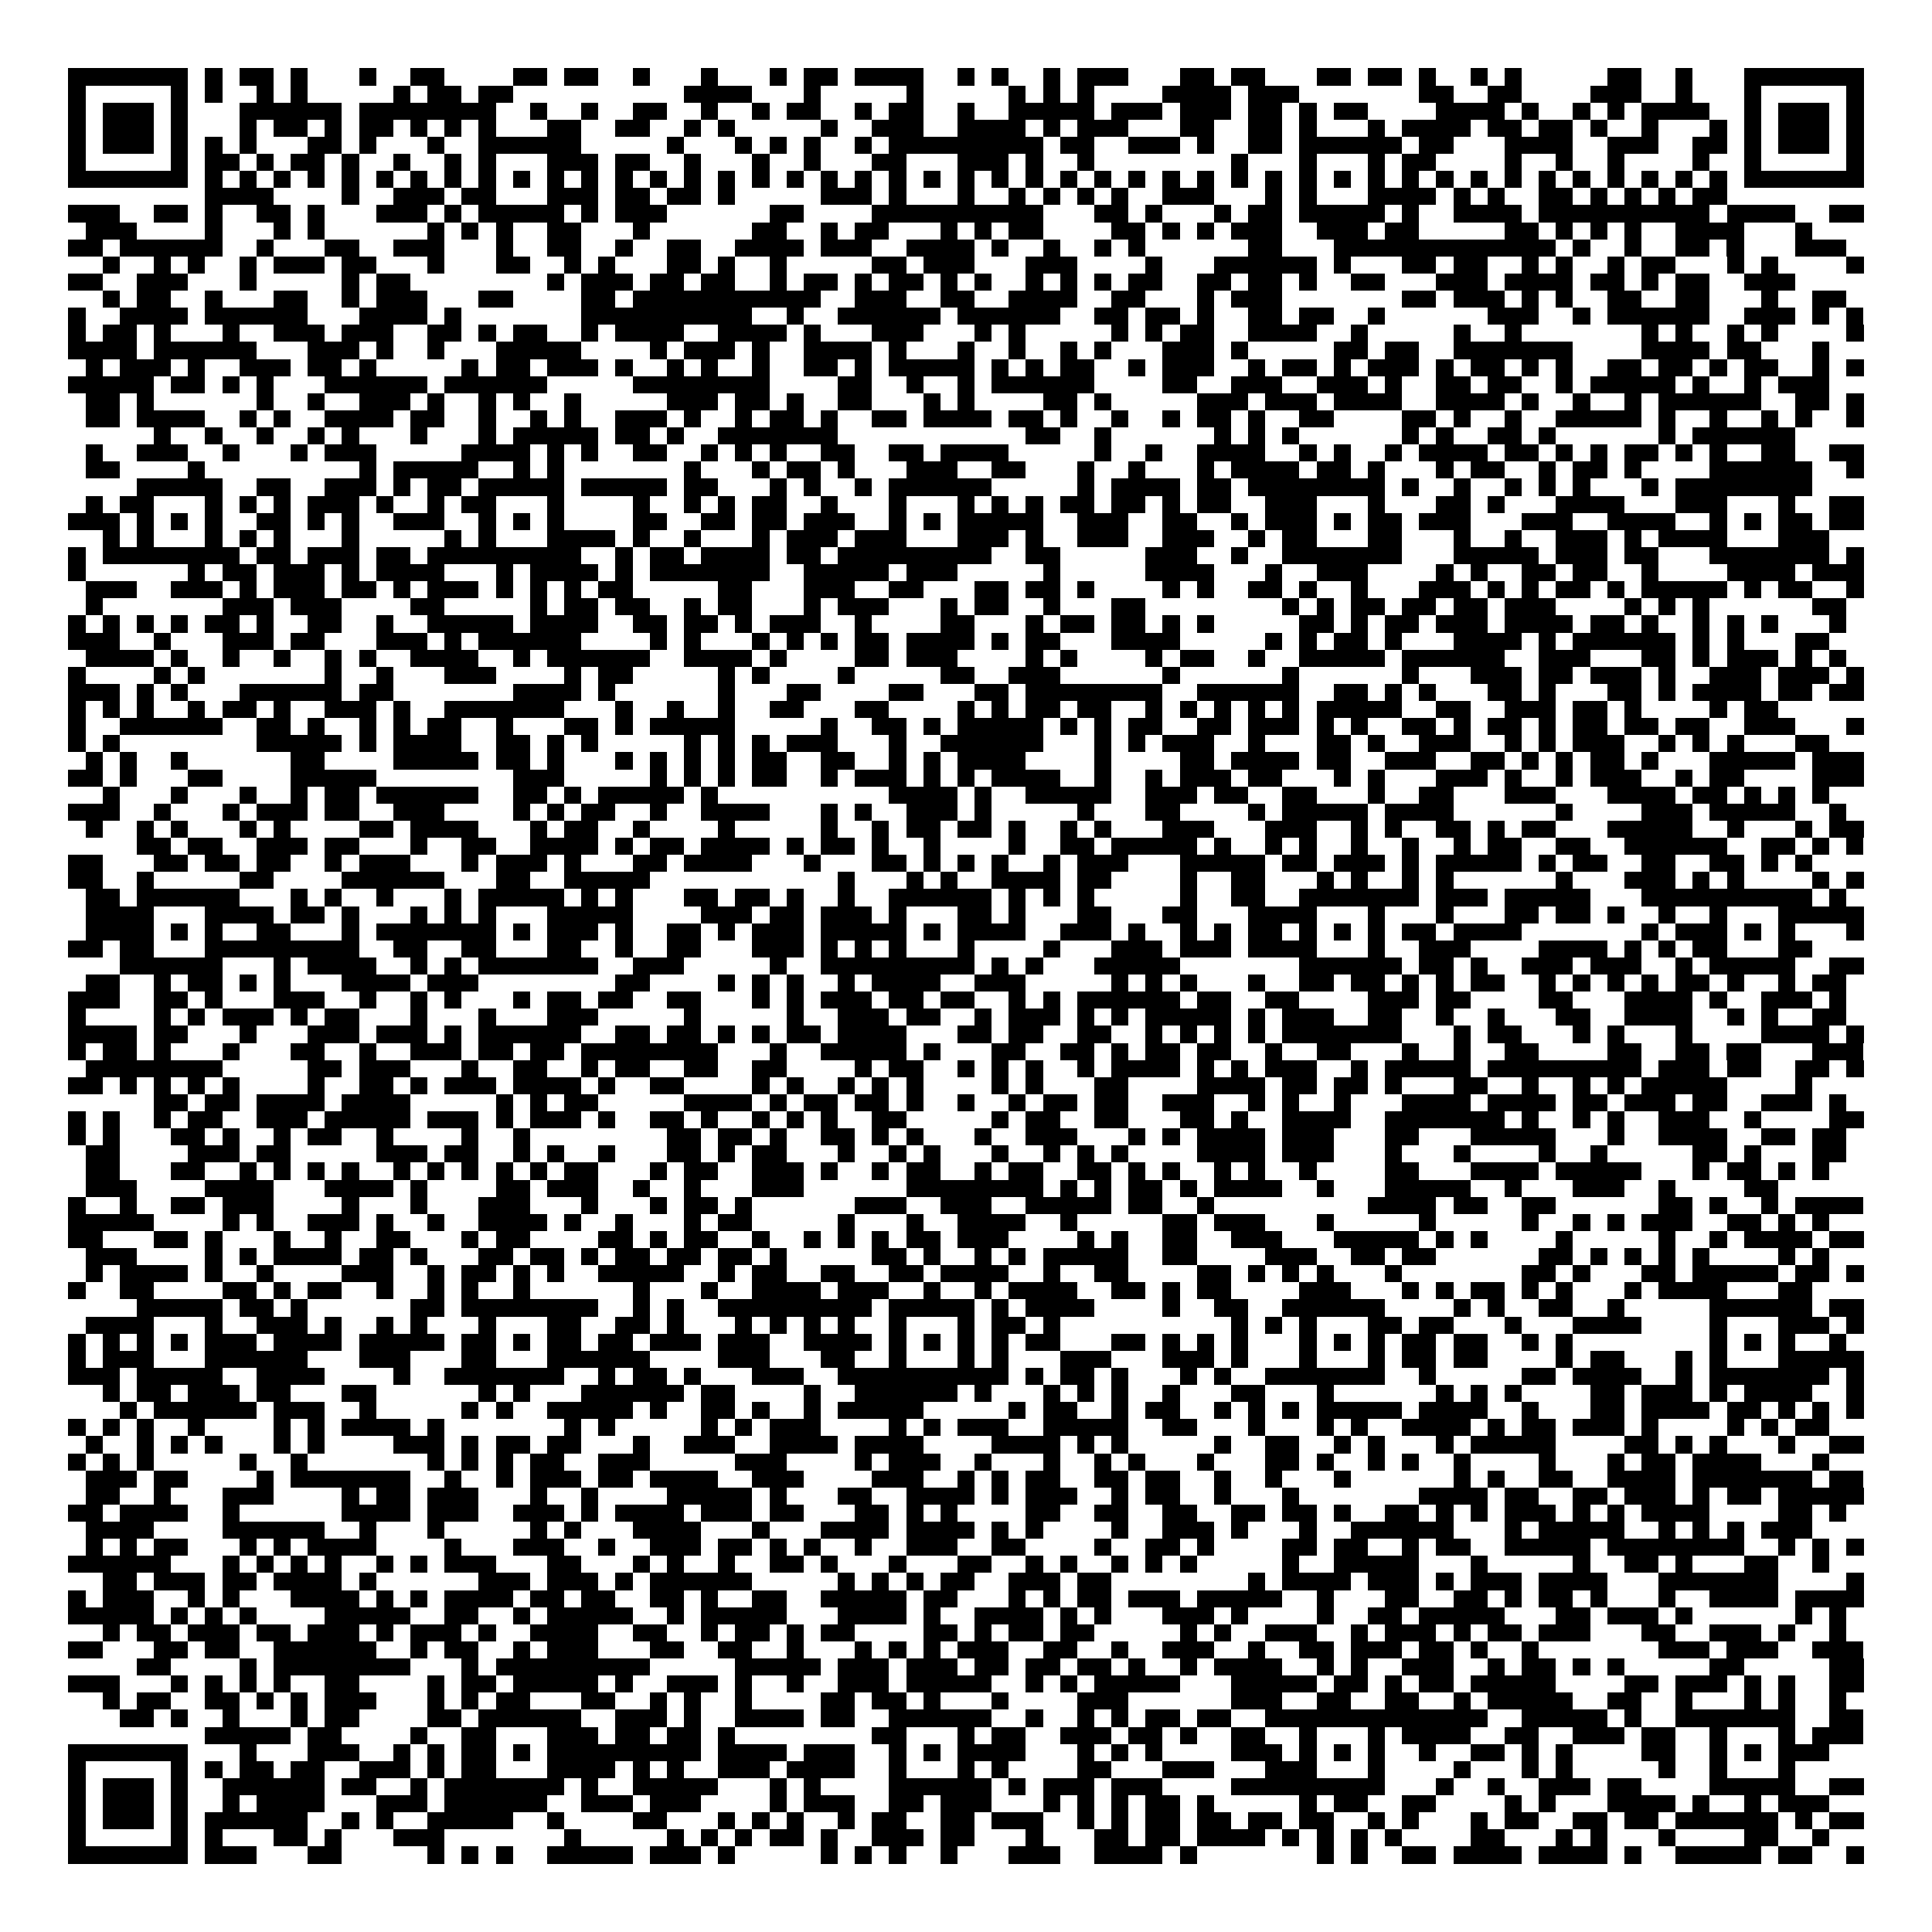 <svg xmlns="http://www.w3.org/2000/svg" viewBox="0 0 113 113" shape-rendering="crispEdges"><path fill="#ffffff" d="M0 0h113v113H0z"/><path stroke="#000000" d="M4 4.5h7m1 0h1m1 0h2m1 0h1m3 0h1m2 0h2m4 0h2m1 0h2m2 0h1m3 0h1m3 0h1m1 0h2m1 0h4m2 0h1m1 0h1m2 0h1m1 0h3m3 0h2m1 0h2m3 0h2m1 0h2m1 0h1m2 0h1m1 0h1m5 0h2m2 0h1m3 0h7M4 5.5h1m5 0h1m1 0h1m2 0h1m1 0h1m5 0h1m1 0h2m1 0h2m10 0h4m3 0h1m5 0h1m5 0h1m1 0h1m1 0h1m4 0h4m1 0h3m7 0h2m2 0h2m4 0h3m2 0h1m3 0h1m5 0h1M4 6.5h1m1 0h3m1 0h1m3 0h6m1 0h8m2 0h1m2 0h1m2 0h2m2 0h1m2 0h1m1 0h2m2 0h1m1 0h2m2 0h1m2 0h5m1 0h3m1 0h3m1 0h2m1 0h1m1 0h2m4 0h4m1 0h1m2 0h1m1 0h1m1 0h4m2 0h1m1 0h3m1 0h1M4 7.5h1m1 0h3m1 0h1m3 0h1m1 0h2m1 0h1m1 0h2m1 0h1m1 0h1m1 0h1m3 0h2m2 0h2m2 0h1m1 0h1m5 0h1m2 0h3m2 0h4m1 0h1m1 0h3m3 0h2m2 0h2m1 0h1m3 0h1m1 0h4m1 0h2m1 0h2m1 0h1m2 0h1m3 0h1m1 0h1m1 0h3m1 0h1M4 8.5h1m1 0h3m1 0h1m1 0h1m1 0h1m3 0h2m1 0h1m3 0h1m2 0h6m5 0h1m3 0h1m1 0h1m1 0h1m2 0h1m1 0h9m1 0h2m2 0h3m1 0h1m2 0h2m1 0h6m1 0h2m3 0h4m2 0h3m2 0h2m1 0h1m1 0h3m1 0h1M4 9.5h1m5 0h1m1 0h2m1 0h1m1 0h2m1 0h1m2 0h1m2 0h1m1 0h1m3 0h3m1 0h2m2 0h1m3 0h1m2 0h1m3 0h2m3 0h3m1 0h1m2 0h1m8 0h1m3 0h1m3 0h1m1 0h2m4 0h1m2 0h1m2 0h1m4 0h1m2 0h1m5 0h1M4 10.5h7m1 0h1m1 0h1m1 0h1m1 0h1m1 0h1m1 0h1m1 0h1m1 0h1m1 0h1m1 0h1m1 0h1m1 0h1m1 0h1m1 0h1m1 0h1m1 0h1m1 0h1m1 0h1m1 0h1m1 0h1m1 0h1m1 0h1m1 0h1m1 0h1m1 0h1m1 0h1m1 0h1m1 0h1m1 0h1m1 0h1m1 0h1m1 0h1m1 0h1m1 0h1m1 0h1m1 0h1m1 0h1m1 0h1m1 0h1m1 0h1m1 0h1m1 0h1m1 0h1m1 0h1m1 0h1m1 0h7M12 11.5h4m4 0h1m2 0h3m1 0h2m3 0h3m1 0h2m1 0h2m1 0h1m5 0h3m1 0h1m3 0h1m2 0h1m1 0h1m1 0h1m1 0h1m2 0h3m3 0h1m1 0h1m3 0h4m1 0h1m1 0h1m2 0h2m1 0h1m1 0h1m1 0h1m1 0h2M4 12.5h3m2 0h2m1 0h1m2 0h2m1 0h1m3 0h3m1 0h1m1 0h5m1 0h1m1 0h3m6 0h2m4 0h10m3 0h2m1 0h1m3 0h1m1 0h2m1 0h5m1 0h1m2 0h4m1 0h10m1 0h4m2 0h2M5 13.5h3m4 0h1m3 0h1m1 0h1m6 0h1m1 0h1m1 0h1m2 0h2m3 0h1m6 0h2m2 0h1m1 0h2m3 0h1m1 0h1m1 0h2m4 0h2m1 0h1m1 0h1m1 0h3m2 0h3m1 0h2m5 0h2m1 0h1m1 0h1m1 0h1m2 0h4m3 0h1M4 14.5h2m1 0h6m2 0h1m3 0h2m2 0h3m3 0h1m2 0h2m2 0h1m2 0h2m2 0h4m1 0h3m2 0h4m1 0h1m2 0h1m2 0h1m1 0h1m6 0h2m3 0h13m1 0h1m2 0h1m2 0h2m1 0h1m3 0h3M6 15.5h1m2 0h1m1 0h1m2 0h1m1 0h3m1 0h2m3 0h1m3 0h2m2 0h1m1 0h1m3 0h2m1 0h1m2 0h1m5 0h2m1 0h3m3 0h3m4 0h1m3 0h6m1 0h1m3 0h2m1 0h2m2 0h1m1 0h1m2 0h1m1 0h2m3 0h1m1 0h1m4 0h1M4 16.5h2m2 0h3m3 0h1m5 0h1m1 0h2m8 0h1m1 0h3m1 0h2m1 0h2m2 0h1m1 0h2m1 0h1m1 0h2m1 0h1m1 0h1m2 0h1m1 0h1m1 0h1m1 0h2m2 0h2m1 0h2m1 0h1m2 0h2m3 0h3m1 0h4m1 0h2m1 0h1m1 0h2m2 0h3M6 17.5h1m1 0h2m2 0h1m3 0h2m2 0h1m1 0h3m3 0h2m4 0h2m1 0h11m2 0h3m2 0h2m2 0h4m2 0h2m3 0h1m1 0h3m7 0h2m1 0h3m1 0h1m1 0h1m2 0h2m2 0h2m3 0h1m2 0h2M4 18.5h1m2 0h4m1 0h6m3 0h4m1 0h1m7 0h10m2 0h1m2 0h6m1 0h6m2 0h2m1 0h2m1 0h1m2 0h2m1 0h2m2 0h1m6 0h3m2 0h1m1 0h6m2 0h3m1 0h1m1 0h1M4 19.5h1m1 0h2m1 0h1m3 0h1m2 0h3m1 0h3m2 0h2m1 0h1m1 0h2m2 0h1m1 0h4m2 0h4m1 0h1m3 0h3m3 0h1m1 0h1m5 0h1m1 0h1m1 0h2m2 0h4m2 0h1m5 0h1m2 0h1m7 0h1m1 0h1m2 0h1m1 0h1m4 0h1M4 20.5h4m1 0h6m3 0h3m1 0h1m2 0h1m3 0h5m4 0h1m1 0h3m1 0h1m2 0h4m1 0h1m3 0h1m2 0h1m2 0h1m1 0h1m3 0h3m1 0h1m5 0h2m1 0h2m2 0h7m4 0h4m1 0h2m3 0h1M5 21.5h1m1 0h3m1 0h1m2 0h3m1 0h2m1 0h1m5 0h1m1 0h2m1 0h3m1 0h1m2 0h1m1 0h1m2 0h1m2 0h2m1 0h1m1 0h5m1 0h1m1 0h1m1 0h2m2 0h1m1 0h3m2 0h1m1 0h2m1 0h1m1 0h3m1 0h1m1 0h2m1 0h1m1 0h1m2 0h2m1 0h2m1 0h1m1 0h2m2 0h1m1 0h1M4 22.5h5m1 0h2m1 0h1m1 0h1m3 0h6m1 0h6m5 0h8m4 0h2m2 0h1m2 0h1m1 0h6m4 0h2m2 0h3m2 0h3m1 0h1m2 0h2m1 0h2m2 0h1m1 0h5m1 0h1m2 0h1m1 0h3M5 23.5h2m1 0h1m6 0h1m2 0h1m2 0h3m1 0h1m2 0h1m1 0h1m2 0h1m5 0h3m1 0h2m1 0h1m2 0h2m3 0h1m1 0h1m4 0h2m1 0h1m5 0h3m1 0h3m1 0h4m2 0h4m1 0h1m2 0h1m2 0h1m1 0h6m2 0h2m1 0h1M5 24.5h2m1 0h4m2 0h1m1 0h1m2 0h4m1 0h2m2 0h1m2 0h1m1 0h1m2 0h3m1 0h1m2 0h1m1 0h2m1 0h1m2 0h2m1 0h4m1 0h2m1 0h1m2 0h1m2 0h1m1 0h2m1 0h1m2 0h2m4 0h2m1 0h1m2 0h1m2 0h5m1 0h1m2 0h1m2 0h1m1 0h1m2 0h1M9 25.5h1m2 0h1m2 0h1m2 0h1m1 0h1m3 0h1m3 0h1m1 0h5m1 0h2m1 0h1m2 0h7m11 0h2m2 0h1m6 0h1m1 0h1m1 0h1m6 0h1m1 0h1m2 0h2m1 0h1m6 0h1m1 0h6M5 26.5h1m2 0h3m2 0h1m3 0h1m1 0h3m5 0h4m1 0h1m1 0h1m2 0h2m2 0h1m1 0h1m1 0h1m2 0h2m2 0h2m1 0h4m5 0h1m2 0h1m2 0h4m2 0h1m1 0h1m2 0h1m1 0h4m1 0h2m1 0h1m1 0h1m1 0h2m1 0h1m1 0h1m2 0h2m2 0h2M5 27.5h2m4 0h1m9 0h1m1 0h5m2 0h1m1 0h1m7 0h1m3 0h1m1 0h2m1 0h1m3 0h3m2 0h2m3 0h1m2 0h1m3 0h1m1 0h4m1 0h2m1 0h1m3 0h1m1 0h2m2 0h1m1 0h2m1 0h1m4 0h6m2 0h1M8 28.5h5m2 0h2m2 0h3m1 0h1m1 0h2m1 0h5m1 0h5m1 0h2m3 0h1m1 0h1m2 0h1m1 0h6m5 0h1m1 0h4m1 0h2m1 0h8m1 0h1m2 0h1m2 0h1m1 0h1m1 0h1m3 0h1m1 0h8M5 29.5h1m1 0h2m3 0h1m1 0h1m1 0h1m1 0h3m1 0h1m2 0h1m1 0h2m3 0h1m4 0h1m2 0h1m1 0h1m1 0h2m2 0h1m3 0h1m3 0h1m1 0h1m1 0h1m1 0h2m1 0h2m1 0h1m1 0h2m2 0h3m3 0h1m3 0h2m1 0h1m3 0h4m3 0h3m3 0h1m2 0h2M4 30.5h3m1 0h1m1 0h1m1 0h1m2 0h2m1 0h1m1 0h1m2 0h3m2 0h1m1 0h1m1 0h1m4 0h2m2 0h2m1 0h2m1 0h3m2 0h1m1 0h1m1 0h5m2 0h3m2 0h2m2 0h1m1 0h3m1 0h1m1 0h2m1 0h3m3 0h3m2 0h4m2 0h1m1 0h1m1 0h2m1 0h2M6 31.5h1m1 0h1m3 0h1m1 0h1m1 0h1m3 0h1m5 0h1m1 0h1m3 0h4m1 0h1m2 0h1m3 0h1m1 0h3m1 0h3m3 0h3m1 0h1m2 0h3m2 0h3m2 0h1m1 0h2m3 0h2m3 0h1m2 0h1m2 0h3m1 0h1m1 0h4m3 0h3M4 32.5h1m1 0h8m1 0h2m1 0h3m1 0h2m1 0h9m2 0h1m1 0h2m1 0h4m1 0h2m1 0h9m2 0h2m5 0h3m2 0h1m2 0h7m3 0h5m1 0h3m1 0h2m3 0h7m1 0h1M4 33.5h1m6 0h1m1 0h2m1 0h3m1 0h1m1 0h4m3 0h1m1 0h4m1 0h1m1 0h7m2 0h5m1 0h3m5 0h1m5 0h4m3 0h1m2 0h3m4 0h1m1 0h1m2 0h2m1 0h2m2 0h1m4 0h4m1 0h3M5 34.5h3m2 0h3m1 0h1m1 0h3m1 0h2m1 0h1m1 0h3m1 0h1m1 0h1m1 0h1m1 0h2m5 0h2m3 0h3m2 0h2m3 0h2m1 0h2m1 0h1m4 0h1m1 0h1m2 0h2m1 0h1m2 0h1m3 0h3m1 0h1m1 0h1m1 0h2m1 0h1m1 0h5m1 0h1m1 0h2m2 0h1M5 35.5h1m7 0h3m1 0h3m4 0h2m5 0h1m1 0h2m1 0h2m2 0h1m1 0h2m3 0h1m1 0h3m3 0h1m1 0h2m2 0h1m3 0h2m8 0h1m1 0h1m1 0h2m1 0h2m1 0h2m1 0h3m4 0h1m1 0h1m1 0h1m6 0h2M4 36.5h1m1 0h1m1 0h1m1 0h1m1 0h2m1 0h1m2 0h2m2 0h1m2 0h5m1 0h4m2 0h2m1 0h2m1 0h1m1 0h3m2 0h1m4 0h2m3 0h1m1 0h2m1 0h2m1 0h1m1 0h1m5 0h2m1 0h1m1 0h2m1 0h3m1 0h4m1 0h2m1 0h1m2 0h1m1 0h1m1 0h1m3 0h1M4 37.5h3m2 0h1m3 0h3m1 0h2m3 0h3m1 0h1m1 0h6m4 0h1m1 0h1m3 0h1m1 0h1m1 0h1m1 0h2m1 0h4m1 0h1m1 0h2m3 0h4m5 0h1m1 0h1m1 0h2m1 0h1m3 0h4m1 0h1m1 0h6m1 0h1m1 0h1m3 0h2M5 38.5h4m1 0h1m2 0h1m2 0h1m2 0h1m1 0h1m2 0h4m2 0h1m1 0h6m2 0h4m1 0h1m4 0h2m1 0h3m4 0h1m1 0h1m4 0h1m1 0h2m2 0h1m2 0h5m1 0h6m2 0h3m3 0h2m1 0h1m1 0h3m1 0h1m1 0h1M4 39.5h1m4 0h1m1 0h1m7 0h1m2 0h1m3 0h3m4 0h1m1 0h2m5 0h1m1 0h1m4 0h1m5 0h2m2 0h3m6 0h1m6 0h1m6 0h1m3 0h3m1 0h2m1 0h3m1 0h1m2 0h3m1 0h3m1 0h1M4 40.5h3m1 0h1m1 0h1m3 0h6m1 0h2m7 0h4m1 0h1m6 0h1m3 0h2m4 0h2m3 0h2m1 0h8m2 0h6m2 0h2m1 0h1m1 0h1m3 0h2m1 0h1m3 0h2m1 0h1m1 0h4m1 0h2m1 0h2M4 41.5h1m1 0h1m1 0h1m2 0h1m1 0h2m1 0h1m2 0h3m1 0h1m2 0h7m3 0h1m2 0h1m2 0h1m2 0h2m3 0h2m4 0h1m1 0h1m1 0h2m1 0h2m2 0h1m1 0h1m1 0h1m1 0h1m1 0h1m1 0h5m2 0h2m2 0h3m1 0h2m1 0h1m4 0h1m1 0h2M4 42.5h1m2 0h6m2 0h2m1 0h1m2 0h1m1 0h1m1 0h2m2 0h1m3 0h2m1 0h1m1 0h5m5 0h1m2 0h2m1 0h1m1 0h5m1 0h1m1 0h1m1 0h2m2 0h2m1 0h3m1 0h1m1 0h1m2 0h2m1 0h1m1 0h2m1 0h1m1 0h2m1 0h2m1 0h2m2 0h3m3 0h1M4 43.5h1m1 0h1m8 0h5m1 0h1m1 0h4m2 0h2m1 0h1m1 0h1m5 0h1m1 0h1m1 0h1m1 0h3m3 0h1m2 0h6m3 0h1m1 0h1m1 0h3m2 0h1m3 0h2m1 0h1m2 0h3m2 0h1m1 0h1m1 0h3m2 0h1m1 0h1m1 0h1m3 0h2M5 44.5h1m1 0h1m2 0h1m6 0h2m4 0h5m1 0h2m1 0h1m3 0h1m1 0h1m1 0h1m1 0h1m1 0h2m2 0h2m2 0h1m1 0h1m1 0h4m4 0h1m4 0h2m1 0h4m1 0h2m2 0h3m2 0h2m1 0h1m1 0h1m1 0h2m1 0h1m3 0h5m1 0h3M4 45.5h2m1 0h1m3 0h2m4 0h5m8 0h3m5 0h1m1 0h1m1 0h1m1 0h2m2 0h1m1 0h3m1 0h1m1 0h1m1 0h4m2 0h1m2 0h1m1 0h3m1 0h2m3 0h1m1 0h1m3 0h3m1 0h1m2 0h1m1 0h3m2 0h1m1 0h2m4 0h3M6 46.5h1m3 0h1m3 0h1m2 0h1m1 0h2m1 0h6m2 0h2m1 0h1m1 0h5m1 0h1m10 0h4m1 0h1m2 0h5m2 0h3m1 0h2m2 0h2m3 0h1m2 0h2m3 0h3m3 0h4m1 0h2m1 0h1m1 0h1m1 0h1M4 47.5h3m2 0h1m3 0h1m1 0h3m1 0h2m2 0h3m4 0h1m1 0h1m1 0h2m2 0h1m2 0h4m3 0h1m1 0h1m2 0h3m1 0h1m5 0h1m3 0h2m4 0h1m1 0h5m1 0h4m6 0h1m4 0h3m1 0h5m2 0h1M5 48.5h1m2 0h1m1 0h1m3 0h1m1 0h1m4 0h2m1 0h4m3 0h1m1 0h2m2 0h1m4 0h1m5 0h1m2 0h1m1 0h2m1 0h2m1 0h1m2 0h1m1 0h1m3 0h3m3 0h3m2 0h1m1 0h1m2 0h2m1 0h1m1 0h2m3 0h5m2 0h1m3 0h1m1 0h2M8 49.5h2m1 0h2m2 0h3m1 0h2m3 0h1m2 0h2m2 0h4m1 0h1m1 0h2m1 0h4m1 0h1m1 0h2m1 0h1m2 0h1m4 0h1m2 0h2m1 0h5m1 0h1m2 0h1m1 0h1m2 0h1m2 0h1m2 0h1m1 0h2m2 0h2m2 0h6m2 0h2m1 0h1m1 0h1M4 50.5h2m3 0h2m1 0h2m1 0h2m2 0h1m1 0h3m3 0h1m1 0h3m1 0h1m3 0h2m1 0h4m3 0h1m3 0h2m1 0h1m1 0h1m1 0h1m2 0h1m1 0h3m3 0h5m1 0h2m1 0h3m1 0h1m1 0h5m1 0h1m1 0h2m2 0h2m2 0h2m1 0h1m1 0h1M4 51.5h2m2 0h1m5 0h2m4 0h6m3 0h2m2 0h5m11 0h1m3 0h1m1 0h1m2 0h4m1 0h2m4 0h1m2 0h2m3 0h1m1 0h1m2 0h1m1 0h1m6 0h1m3 0h3m1 0h1m1 0h1m4 0h1m1 0h1M5 52.5h2m1 0h6m3 0h1m1 0h1m2 0h1m3 0h1m1 0h5m1 0h1m1 0h1m3 0h2m1 0h2m1 0h1m2 0h1m2 0h6m1 0h1m1 0h1m1 0h1m5 0h1m2 0h2m2 0h7m1 0h3m1 0h5m3 0h10m1 0h1M5 53.5h4m3 0h4m1 0h2m1 0h1m3 0h1m1 0h1m1 0h1m3 0h5m4 0h3m1 0h2m1 0h3m1 0h1m3 0h2m1 0h1m3 0h2m3 0h2m3 0h4m3 0h1m3 0h1m3 0h2m1 0h2m1 0h1m2 0h1m2 0h1m3 0h5M5 54.5h4m1 0h1m1 0h1m2 0h2m3 0h1m1 0h7m1 0h1m1 0h3m1 0h1m2 0h2m1 0h1m1 0h3m1 0h5m1 0h1m1 0h4m2 0h3m1 0h1m2 0h1m1 0h1m1 0h2m1 0h1m1 0h1m1 0h1m1 0h2m1 0h4m7 0h1m1 0h3m1 0h1m1 0h1m3 0h1M4 55.5h2m1 0h2m3 0h9m2 0h2m2 0h2m3 0h2m2 0h1m2 0h2m3 0h3m1 0h1m1 0h1m1 0h1m3 0h1m4 0h1m3 0h3m1 0h3m1 0h4m3 0h1m2 0h3m4 0h4m1 0h1m1 0h1m1 0h2m3 0h2M7 56.5h6m3 0h1m1 0h4m2 0h1m1 0h1m1 0h7m2 0h3m5 0h1m2 0h9m1 0h1m1 0h1m3 0h5m7 0h6m1 0h2m1 0h1m2 0h3m1 0h3m2 0h1m1 0h5m2 0h2M5 57.5h2m2 0h1m1 0h2m1 0h1m1 0h1m3 0h4m1 0h3m8 0h2m4 0h1m1 0h1m1 0h1m2 0h1m1 0h4m2 0h3m5 0h1m1 0h1m1 0h1m3 0h1m2 0h2m1 0h2m1 0h1m1 0h1m1 0h2m2 0h1m1 0h1m1 0h1m1 0h1m1 0h2m1 0h1m2 0h1m1 0h2M4 58.5h3m2 0h2m1 0h1m3 0h3m2 0h1m2 0h1m1 0h1m3 0h1m1 0h2m1 0h2m2 0h2m3 0h1m1 0h1m1 0h3m1 0h2m1 0h2m2 0h1m1 0h1m1 0h6m1 0h2m2 0h2m4 0h3m1 0h2m4 0h2m3 0h4m1 0h1m2 0h3m1 0h1M4 59.5h1m4 0h1m1 0h1m1 0h3m1 0h1m1 0h2m3 0h1m3 0h1m3 0h3m5 0h1m5 0h1m2 0h3m1 0h2m2 0h1m1 0h3m1 0h1m1 0h1m1 0h5m1 0h1m1 0h3m2 0h2m2 0h1m2 0h1m3 0h2m2 0h4m2 0h1m1 0h1m2 0h2M4 60.5h4m1 0h2m3 0h1m3 0h3m1 0h3m1 0h1m1 0h6m2 0h2m1 0h2m1 0h1m1 0h1m1 0h2m1 0h4m3 0h2m1 0h2m2 0h2m2 0h1m1 0h1m1 0h1m1 0h1m1 0h7m3 0h1m1 0h2m3 0h1m1 0h1m3 0h1m4 0h4m1 0h1M4 61.5h1m1 0h2m1 0h1m3 0h1m3 0h2m2 0h1m2 0h3m1 0h2m1 0h2m1 0h8m3 0h1m2 0h5m1 0h1m3 0h2m2 0h2m1 0h1m1 0h2m1 0h2m2 0h1m2 0h2m3 0h1m2 0h1m2 0h2m4 0h2m2 0h2m1 0h2m3 0h3M5 62.5h8m5 0h2m1 0h3m3 0h1m2 0h2m2 0h1m1 0h2m2 0h2m2 0h2m4 0h1m1 0h2m2 0h1m1 0h1m1 0h1m2 0h1m1 0h4m1 0h1m1 0h1m1 0h3m2 0h1m1 0h5m1 0h9m1 0h3m1 0h2m2 0h2m1 0h1M4 63.5h2m1 0h1m1 0h1m1 0h1m1 0h1m4 0h1m2 0h2m1 0h1m1 0h3m1 0h4m1 0h1m2 0h2m4 0h1m1 0h1m2 0h1m1 0h1m1 0h1m4 0h1m1 0h1m3 0h2m4 0h4m1 0h2m1 0h2m1 0h1m3 0h2m2 0h1m2 0h1m1 0h1m1 0h5m4 0h1M9 64.5h2m1 0h2m1 0h4m1 0h4m5 0h1m1 0h1m1 0h2m5 0h4m1 0h1m1 0h2m1 0h2m1 0h1m2 0h1m2 0h1m1 0h2m1 0h2m2 0h3m2 0h1m1 0h1m2 0h1m3 0h4m1 0h4m1 0h2m1 0h3m1 0h2m2 0h3m1 0h1M4 65.5h1m1 0h1m2 0h1m1 0h2m2 0h3m1 0h5m1 0h3m1 0h1m1 0h3m1 0h1m2 0h2m1 0h1m2 0h1m1 0h1m1 0h1m2 0h2m5 0h1m1 0h2m2 0h2m3 0h2m1 0h1m2 0h4m2 0h7m1 0h1m2 0h1m1 0h1m2 0h3m2 0h1m4 0h2M4 66.5h1m1 0h1m3 0h2m1 0h1m2 0h1m1 0h2m2 0h1m4 0h1m2 0h1m8 0h2m1 0h2m1 0h1m2 0h2m1 0h1m1 0h1m3 0h1m2 0h3m3 0h1m1 0h1m1 0h4m1 0h3m3 0h2m3 0h5m3 0h1m2 0h4m2 0h2m1 0h2M5 67.5h2m4 0h3m1 0h2m5 0h3m1 0h2m2 0h1m1 0h1m2 0h1m3 0h2m1 0h1m1 0h2m3 0h1m2 0h1m1 0h1m3 0h1m2 0h1m1 0h1m1 0h1m4 0h4m1 0h3m3 0h1m3 0h1m4 0h1m2 0h1m5 0h2m1 0h1m3 0h2M5 68.5h2m3 0h2m2 0h1m1 0h1m1 0h1m1 0h1m2 0h1m1 0h1m1 0h1m1 0h1m1 0h1m1 0h2m3 0h1m1 0h2m2 0h3m1 0h1m2 0h1m1 0h2m2 0h1m1 0h2m2 0h2m1 0h1m1 0h1m2 0h1m1 0h1m2 0h1m4 0h2m3 0h4m1 0h5m3 0h1m1 0h2m1 0h1m1 0h1M5 69.5h3m4 0h4m3 0h4m1 0h1m4 0h2m1 0h3m2 0h1m2 0h1m3 0h3m6 0h8m1 0h1m1 0h1m1 0h2m1 0h1m1 0h4m2 0h1m3 0h5m2 0h1m3 0h3m2 0h1m4 0h2M4 70.5h1m2 0h1m2 0h2m1 0h3m4 0h1m3 0h1m3 0h3m3 0h1m3 0h1m1 0h2m1 0h1m6 0h3m2 0h3m2 0h5m1 0h2m2 0h1m9 0h4m1 0h2m2 0h2m6 0h2m1 0h1m2 0h1m1 0h4M4 71.5h5m4 0h1m1 0h1m2 0h3m1 0h1m2 0h1m2 0h4m1 0h1m2 0h1m3 0h1m1 0h2m5 0h1m3 0h1m2 0h4m2 0h1m5 0h2m1 0h3m3 0h1m5 0h1m5 0h1m2 0h1m1 0h1m1 0h3m2 0h2m1 0h1m1 0h1M4 72.5h2m3 0h2m1 0h1m3 0h1m2 0h1m2 0h2m3 0h1m1 0h2m4 0h2m1 0h1m1 0h2m2 0h1m2 0h1m1 0h1m1 0h1m1 0h2m1 0h3m4 0h1m1 0h1m2 0h2m2 0h3m3 0h5m1 0h1m1 0h1m4 0h1m5 0h1m2 0h1m1 0h4m1 0h2M5 73.5h3m4 0h1m1 0h1m1 0h4m1 0h2m1 0h1m3 0h2m1 0h2m1 0h1m1 0h2m1 0h2m1 0h2m1 0h1m5 0h2m1 0h1m2 0h1m1 0h1m1 0h5m2 0h2m4 0h3m2 0h2m1 0h2m6 0h2m1 0h1m1 0h1m1 0h1m1 0h1m4 0h1m1 0h1M5 74.5h1m1 0h4m1 0h1m2 0h1m4 0h3m2 0h1m1 0h2m1 0h1m1 0h1m2 0h5m2 0h1m1 0h2m2 0h2m2 0h2m1 0h4m2 0h1m2 0h2m4 0h2m1 0h1m1 0h1m1 0h1m3 0h1m7 0h2m1 0h1m3 0h2m1 0h5m1 0h2m1 0h1M4 75.5h1m2 0h2m4 0h2m1 0h1m1 0h2m2 0h1m2 0h1m1 0h1m2 0h1m6 0h1m3 0h1m2 0h4m1 0h3m2 0h1m2 0h1m1 0h4m2 0h2m1 0h1m1 0h2m4 0h3m3 0h1m1 0h1m1 0h2m1 0h1m1 0h1m3 0h1m1 0h4m3 0h2M8 76.5h5m1 0h2m1 0h1m6 0h2m1 0h8m2 0h1m1 0h1m2 0h9m1 0h5m1 0h1m1 0h4m4 0h1m2 0h2m2 0h6m4 0h1m1 0h1m2 0h2m2 0h1m5 0h6m1 0h2M5 77.5h4m3 0h1m2 0h3m1 0h1m2 0h1m1 0h1m3 0h1m3 0h2m2 0h2m1 0h1m3 0h1m1 0h1m1 0h1m1 0h1m2 0h1m3 0h1m1 0h2m1 0h1m10 0h1m1 0h1m1 0h1m3 0h2m1 0h2m3 0h1m3 0h4m4 0h1m3 0h3m1 0h1M4 78.5h1m1 0h1m1 0h1m1 0h1m1 0h3m1 0h4m1 0h5m1 0h2m1 0h1m1 0h2m1 0h2m1 0h3m1 0h3m2 0h4m1 0h1m1 0h1m1 0h1m1 0h1m1 0h2m3 0h2m1 0h1m1 0h1m1 0h1m3 0h1m1 0h1m1 0h1m1 0h2m1 0h2m2 0h1m1 0h1m8 0h1m1 0h1m1 0h1m2 0h1M4 79.5h1m1 0h3m3 0h6m3 0h3m3 0h2m3 0h6m4 0h3m3 0h2m2 0h1m3 0h1m1 0h1m3 0h3m3 0h3m1 0h1m3 0h1m3 0h1m1 0h2m1 0h2m4 0h1m1 0h2m3 0h1m1 0h1m3 0h5M4 80.5h3m1 0h5m2 0h4m4 0h1m2 0h7m2 0h1m1 0h2m1 0h1m3 0h3m2 0h10m1 0h1m1 0h2m1 0h1m3 0h1m1 0h1m2 0h7m2 0h1m5 0h2m1 0h4m2 0h1m1 0h7m1 0h1M6 81.5h1m1 0h2m1 0h3m1 0h2m3 0h2m6 0h1m1 0h1m3 0h6m1 0h2m4 0h1m2 0h6m1 0h1m3 0h1m1 0h1m1 0h1m2 0h1m3 0h2m3 0h1m6 0h1m1 0h1m1 0h1m4 0h2m1 0h3m1 0h1m1 0h4m2 0h1M7 82.5h1m1 0h6m1 0h3m2 0h1m5 0h1m1 0h1m2 0h5m1 0h1m2 0h2m1 0h1m2 0h1m1 0h5m5 0h1m1 0h2m2 0h1m1 0h2m2 0h1m1 0h1m1 0h1m1 0h5m1 0h4m2 0h1m3 0h2m1 0h4m1 0h2m1 0h1m1 0h1m1 0h1M4 83.5h1m1 0h1m1 0h1m2 0h1m4 0h1m1 0h1m1 0h4m1 0h1m7 0h1m1 0h1m5 0h1m1 0h1m1 0h3m4 0h1m1 0h1m1 0h3m2 0h5m2 0h2m3 0h1m3 0h1m1 0h1m2 0h4m1 0h1m1 0h2m1 0h3m1 0h1m4 0h1m1 0h1m1 0h2M5 84.5h1m2 0h1m1 0h1m1 0h1m3 0h1m1 0h1m4 0h3m1 0h1m1 0h2m1 0h2m3 0h1m2 0h3m2 0h4m1 0h4m4 0h4m1 0h1m1 0h1m5 0h1m2 0h2m2 0h1m1 0h1m3 0h1m1 0h5m4 0h2m1 0h1m1 0h1m3 0h1m2 0h2M4 85.5h1m1 0h1m1 0h1m5 0h1m2 0h1m7 0h1m1 0h1m1 0h1m1 0h2m2 0h3m5 0h3m4 0h1m1 0h3m2 0h1m3 0h1m2 0h1m1 0h1m3 0h1m3 0h2m1 0h1m2 0h1m1 0h1m2 0h1m4 0h1m3 0h1m1 0h2m1 0h4m3 0h1M5 86.5h3m1 0h2m4 0h1m1 0h7m2 0h1m2 0h1m1 0h3m1 0h2m1 0h4m2 0h3m4 0h3m2 0h1m1 0h1m1 0h2m2 0h2m1 0h2m2 0h1m2 0h1m3 0h1m6 0h1m1 0h1m2 0h2m2 0h4m1 0h7m1 0h2M5 87.5h2m2 0h1m3 0h3m4 0h1m1 0h2m1 0h3m3 0h1m2 0h1m4 0h5m1 0h1m3 0h2m2 0h4m1 0h1m1 0h3m2 0h1m1 0h2m2 0h1m3 0h1m7 0h4m1 0h2m2 0h2m1 0h3m1 0h1m1 0h2m1 0h5M4 88.5h2m1 0h4m2 0h1m6 0h4m1 0h3m2 0h3m1 0h1m1 0h4m1 0h3m1 0h2m3 0h2m1 0h1m1 0h1m4 0h2m2 0h2m2 0h2m2 0h2m1 0h2m1 0h1m2 0h2m1 0h1m1 0h1m1 0h3m1 0h1m1 0h1m1 0h4m4 0h2m1 0h1M5 89.5h4m4 0h6m2 0h1m3 0h1m5 0h1m1 0h1m3 0h4m3 0h1m3 0h4m1 0h4m1 0h1m1 0h1m4 0h1m2 0h3m1 0h1m3 0h1m2 0h6m3 0h1m1 0h5m2 0h1m1 0h1m1 0h1m1 0h3M5 90.5h1m1 0h1m1 0h2m3 0h1m1 0h1m1 0h4m4 0h1m3 0h3m2 0h1m2 0h3m1 0h2m1 0h1m1 0h1m2 0h1m2 0h3m2 0h2m4 0h1m2 0h2m1 0h1m4 0h2m1 0h2m2 0h1m1 0h2m2 0h5m1 0h8m2 0h1m1 0h1m1 0h1M4 91.5h6m3 0h1m1 0h1m1 0h1m1 0h1m2 0h1m1 0h1m1 0h3m3 0h2m3 0h1m1 0h1m2 0h1m2 0h2m1 0h1m3 0h1m3 0h2m2 0h1m1 0h1m2 0h1m1 0h1m1 0h1m5 0h1m2 0h5m3 0h1m5 0h1m2 0h2m1 0h1m3 0h2m2 0h1M6 92.5h2m1 0h3m1 0h2m1 0h4m1 0h1m6 0h3m1 0h3m1 0h1m1 0h6m5 0h1m1 0h1m1 0h1m1 0h2m2 0h3m1 0h2m8 0h1m1 0h4m1 0h3m1 0h1m1 0h3m1 0h4m3 0h7m4 0h1M4 93.5h1m1 0h3m2 0h1m1 0h1m3 0h4m1 0h1m1 0h1m1 0h4m1 0h2m1 0h2m2 0h2m1 0h1m2 0h2m2 0h5m1 0h2m3 0h1m1 0h1m1 0h2m1 0h3m1 0h5m2 0h1m3 0h2m2 0h2m1 0h1m1 0h2m1 0h1m3 0h1m2 0h4m1 0h4M4 94.5h5m1 0h1m1 0h1m1 0h1m4 0h5m2 0h2m2 0h1m1 0h5m2 0h1m1 0h5m3 0h4m1 0h1m2 0h4m1 0h1m1 0h1m3 0h3m1 0h1m4 0h1m2 0h2m1 0h5m3 0h2m1 0h3m1 0h1m6 0h1m1 0h1M6 95.5h1m1 0h2m1 0h3m1 0h2m1 0h3m1 0h1m1 0h3m1 0h1m2 0h4m2 0h2m2 0h1m1 0h2m1 0h1m1 0h2m4 0h2m1 0h1m1 0h2m1 0h2m5 0h1m1 0h1m2 0h3m2 0h1m1 0h3m1 0h1m1 0h2m1 0h3m3 0h2m2 0h3m1 0h1m2 0h1M4 96.5h2m3 0h2m1 0h2m2 0h6m2 0h1m1 0h2m2 0h1m1 0h3m3 0h2m2 0h2m2 0h1m3 0h1m1 0h1m1 0h1m1 0h3m2 0h2m2 0h1m2 0h3m2 0h1m2 0h2m1 0h3m1 0h2m1 0h1m2 0h1m7 0h3m1 0h3m2 0h3M8 97.5h2m4 0h1m1 0h8m3 0h1m1 0h9m5 0h5m1 0h3m1 0h3m1 0h2m1 0h2m1 0h2m1 0h1m2 0h1m1 0h4m2 0h1m1 0h1m2 0h3m2 0h1m1 0h2m1 0h1m1 0h1m5 0h2m5 0h2M4 98.5h3m3 0h1m1 0h1m1 0h1m1 0h1m2 0h2m4 0h1m1 0h2m1 0h5m1 0h1m2 0h3m1 0h1m2 0h1m2 0h3m1 0h5m2 0h1m1 0h1m1 0h5m3 0h5m1 0h2m1 0h1m1 0h2m1 0h5m4 0h2m1 0h3m1 0h1m1 0h1m2 0h2M6 99.5h1m1 0h2m2 0h2m1 0h1m1 0h1m1 0h3m3 0h1m1 0h1m1 0h2m3 0h2m2 0h1m1 0h1m2 0h1m4 0h2m1 0h2m1 0h1m3 0h1m4 0h3m6 0h3m2 0h2m2 0h2m2 0h1m1 0h5m2 0h2m2 0h1m3 0h1m1 0h1m2 0h1M7 100.5h2m1 0h1m2 0h1m3 0h1m1 0h2m4 0h2m1 0h6m2 0h3m1 0h1m2 0h4m1 0h2m2 0h6m2 0h1m2 0h1m1 0h1m1 0h2m1 0h2m2 0h13m2 0h5m1 0h1m2 0h7m2 0h2M12 101.5h5m1 0h2m4 0h1m2 0h2m3 0h3m1 0h2m1 0h2m1 0h1m8 0h2m3 0h1m1 0h2m2 0h3m1 0h2m1 0h1m2 0h2m2 0h1m3 0h1m1 0h4m2 0h2m2 0h3m1 0h2m2 0h1m3 0h1m1 0h3M4 102.5h7m3 0h1m3 0h3m2 0h1m1 0h1m1 0h2m1 0h1m1 0h9m1 0h4m1 0h3m2 0h1m1 0h1m1 0h4m3 0h1m1 0h1m1 0h1m4 0h3m1 0h1m1 0h1m1 0h1m2 0h1m2 0h2m1 0h1m1 0h1m4 0h2m2 0h1m1 0h1m1 0h3M4 103.5h1m5 0h1m1 0h1m1 0h2m1 0h2m2 0h3m1 0h1m1 0h2m3 0h4m1 0h1m1 0h1m2 0h3m1 0h4m2 0h1m3 0h1m1 0h1m4 0h2m3 0h3m3 0h3m3 0h1m4 0h1m3 0h1m1 0h1m5 0h1m2 0h1m3 0h1M4 104.5h1m1 0h3m1 0h1m2 0h6m1 0h2m2 0h1m1 0h7m1 0h1m2 0h5m3 0h1m1 0h1m4 0h6m1 0h1m1 0h3m1 0h3m4 0h9m3 0h1m2 0h1m2 0h3m1 0h2m4 0h5m2 0h2M4 105.5h1m1 0h3m1 0h1m2 0h1m1 0h4m3 0h3m1 0h6m2 0h3m1 0h3m4 0h1m1 0h3m2 0h2m1 0h3m3 0h1m1 0h1m1 0h1m1 0h2m1 0h1m5 0h1m1 0h2m2 0h2m4 0h1m1 0h1m3 0h4m1 0h1m2 0h1m1 0h3M4 106.5h1m1 0h3m1 0h1m1 0h6m2 0h1m1 0h1m2 0h5m2 0h1m4 0h2m3 0h1m1 0h1m1 0h1m2 0h1m1 0h2m2 0h2m1 0h3m2 0h1m1 0h1m1 0h2m1 0h2m1 0h2m1 0h2m2 0h1m1 0h1m3 0h1m1 0h2m2 0h2m1 0h2m1 0h6m1 0h1m1 0h2M4 107.5h1m5 0h1m1 0h1m3 0h2m1 0h1m3 0h3m7 0h1m5 0h1m1 0h1m1 0h1m1 0h2m1 0h1m2 0h3m1 0h2m3 0h1m3 0h2m1 0h2m1 0h4m1 0h1m1 0h1m1 0h1m1 0h1m4 0h2m3 0h1m1 0h1m3 0h1m4 0h2m2 0h1M4 108.5h7m1 0h3m3 0h2m5 0h1m1 0h1m1 0h1m2 0h5m1 0h3m1 0h1m5 0h1m1 0h1m1 0h1m2 0h1m3 0h3m2 0h4m1 0h1m7 0h1m1 0h1m2 0h2m1 0h4m1 0h4m1 0h1m2 0h5m1 0h2m2 0h1"/></svg>
